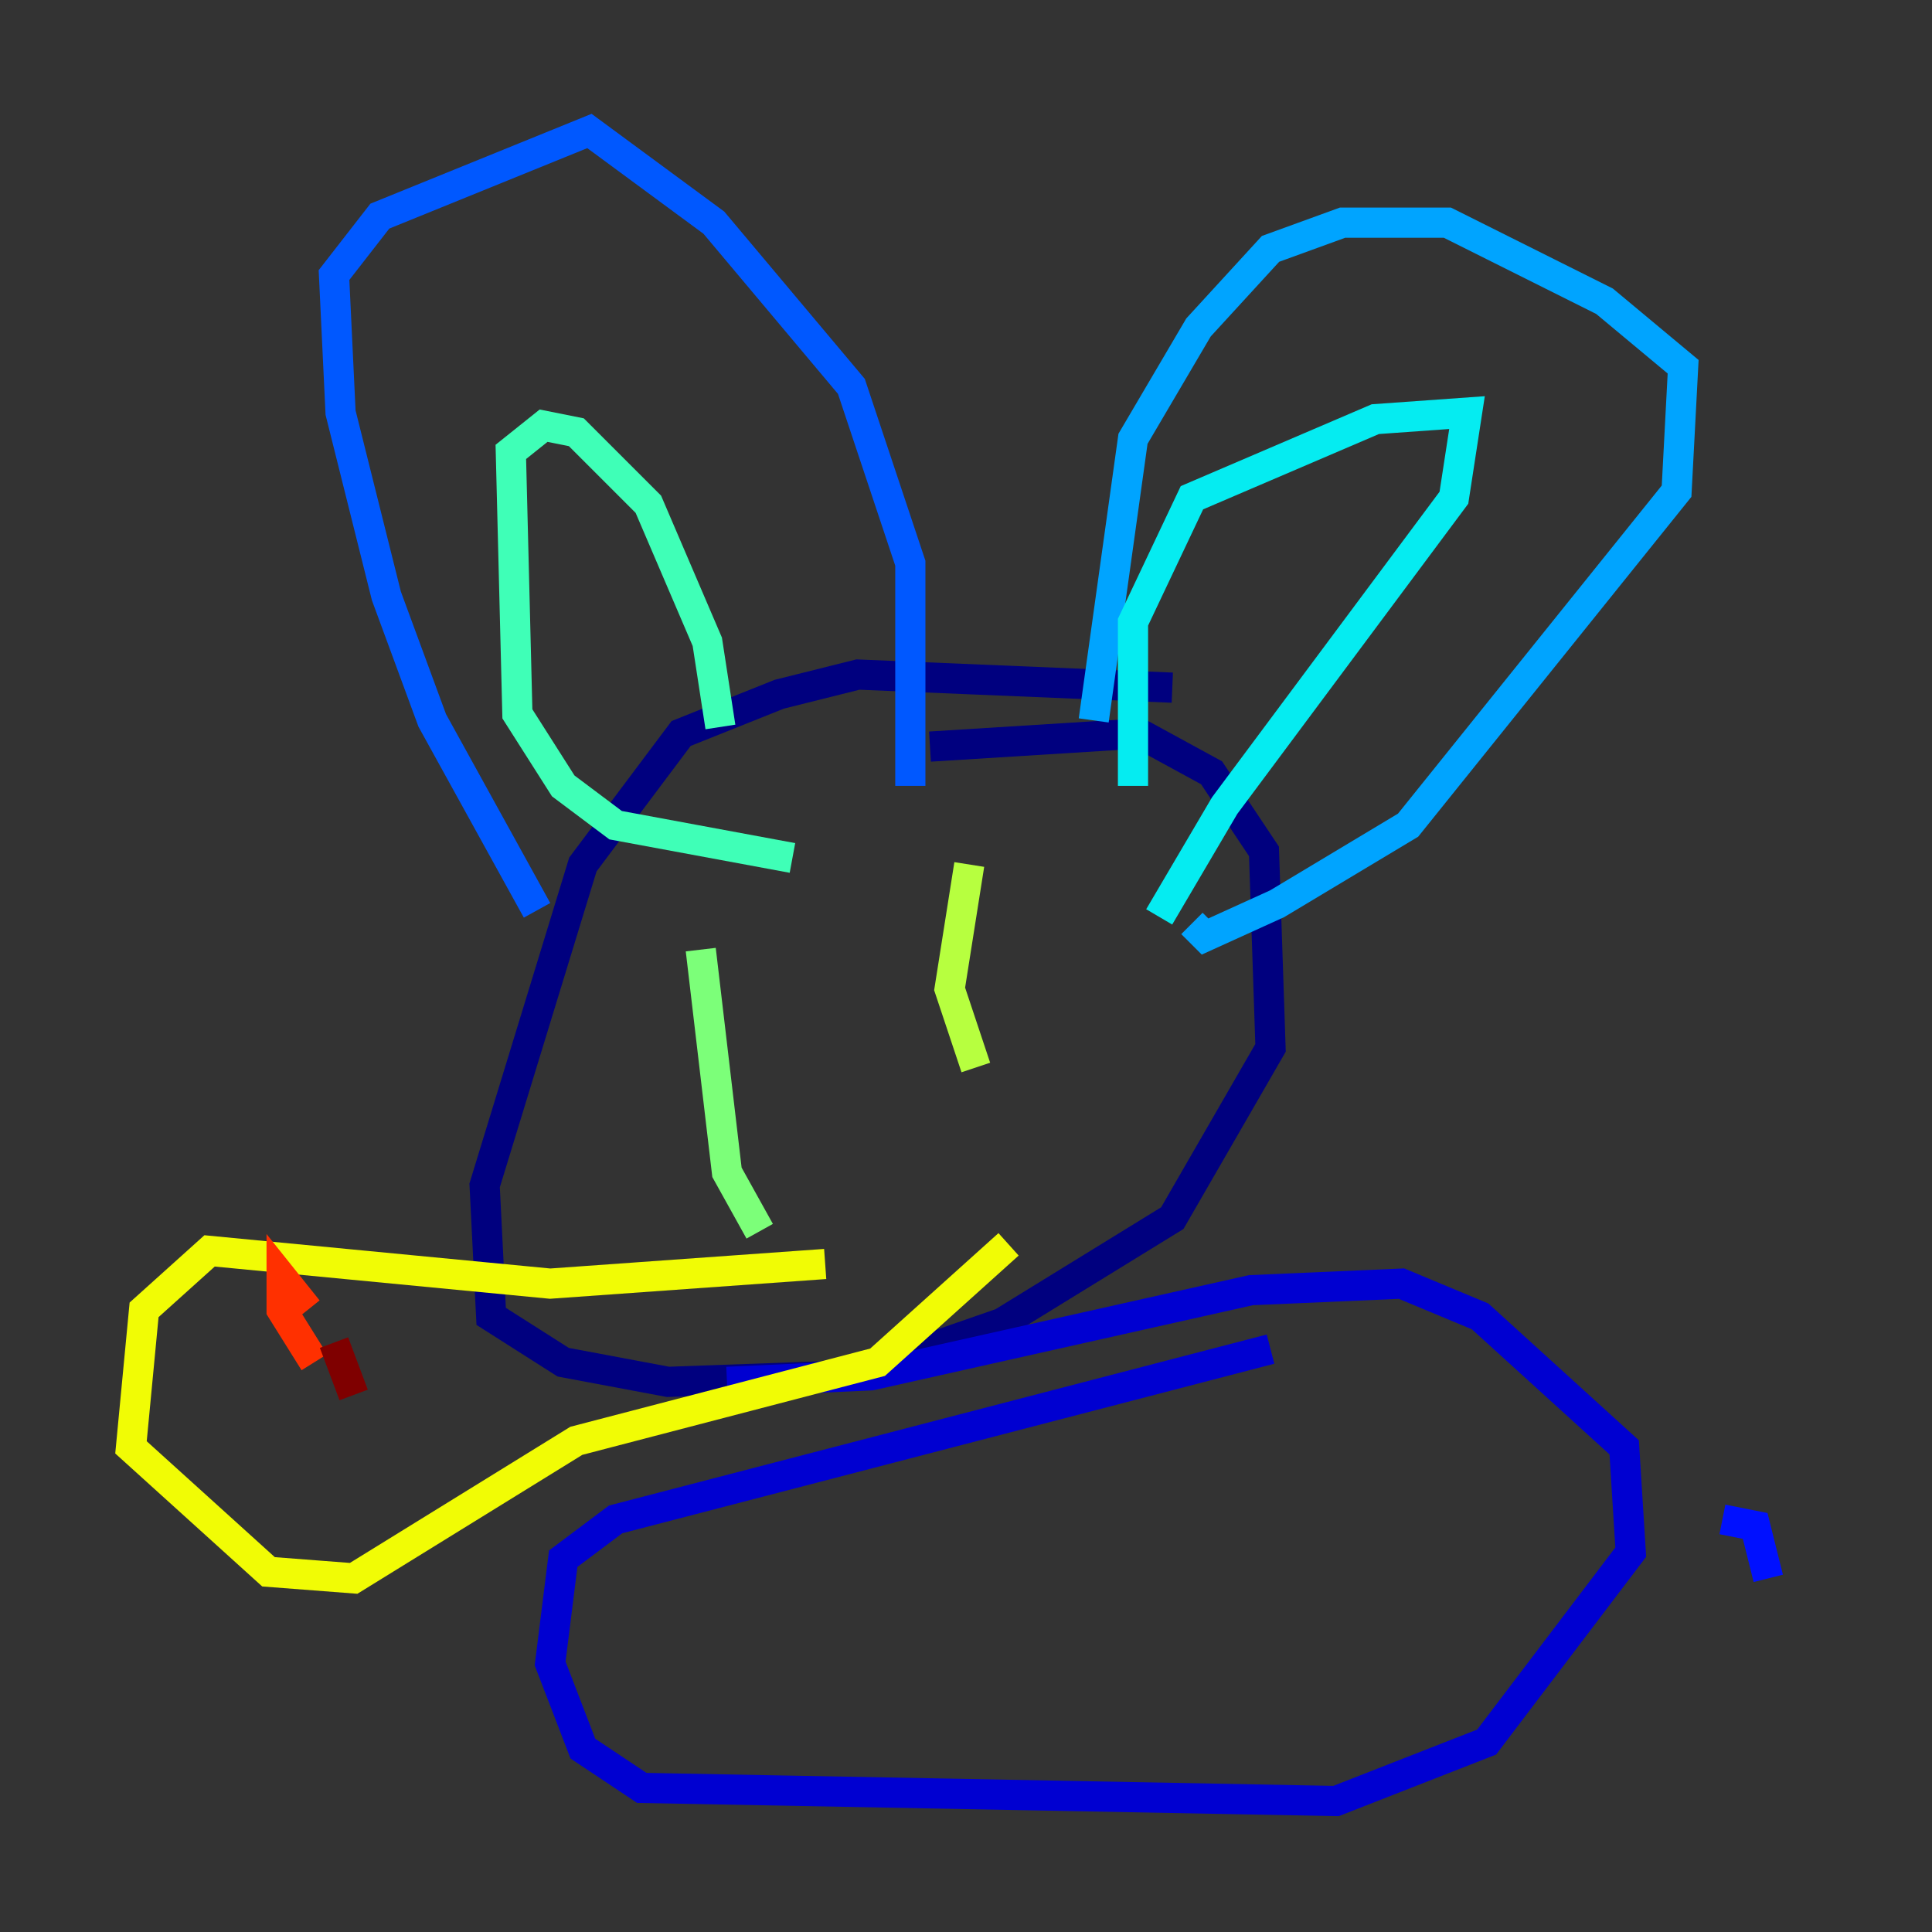 <?xml version="1.0" encoding="utf-8" ?>
<svg baseProfile="tiny" height="128" version="1.2" viewBox="0,0,128,128" width="128" xmlns="http://www.w3.org/2000/svg" xmlns:ev="http://www.w3.org/2001/xml-events" xmlns:xlink="http://www.w3.org/1999/xlink"><rect x="0" y="0" width="128" height="128" fill="#333333" stroke="none"/><defs /><polyline fill="none" points="77.668,45.559 56.841,44.691 51.634,45.993 45.125,48.597 38.617,57.275 32.108,78.536 32.542,87.214 37.315,90.251 44.258,91.552 56.407,91.119 66.386,87.647 77.668,80.705 84.176,69.424 83.742,56.407 80.271,51.2 75.498,48.597 61.614,49.464" stroke="#00007f" stroke-width="2" /><polyline fill="none" points="48.163,91.552 57.709,91.119 82.875,85.478 92.854,85.044 98.061,87.214 107.607,95.891 108.041,102.834 98.495,115.417 88.515,119.322 42.522,118.454 38.617,115.851 36.447,110.21 37.315,103.268 40.786,100.664 84.176,89.383" stroke="#0000d1" stroke-width="2" /><polyline fill="none" points="114.115,100.664 116.285,101.098 117.153,104.57" stroke="#0010ff" stroke-width="2" /><polyline fill="none" points="35.58,60.312 28.637,47.729 25.6,39.485 22.563,27.336 22.129,18.224 25.166,14.319 39.051,8.678 47.295,14.752 56.407,25.6 60.312,37.315 60.312,52.068" stroke="#0058ff" stroke-width="2" /><polyline fill="none" points="72.461,47.729 75.064,29.071 79.403,21.695 84.176,16.488 88.949,14.752 95.891,14.752 106.305,19.959 111.512,24.298 111.078,32.542 93.288,54.671 84.61,59.878 79.837,62.047 78.969,61.18" stroke="#00a4ff" stroke-width="2" /><polyline fill="none" points="75.064,52.068 75.064,41.22 78.969,32.976 91.119,27.77 97.193,27.336 96.325,32.976 81.139,53.37 76.8,60.746" stroke="#05ecf1" stroke-width="2" /><polyline fill="none" points="47.729,48.163 46.861,42.522 42.956,33.41 38.183,28.637 36.014,28.203 33.844,29.939 34.278,47.295 37.315,52.068 40.786,54.671 52.502,56.841" stroke="#3fffb7" stroke-width="2" /><polyline fill="none" points="46.427,62.915 48.163,77.668 50.332,81.573" stroke="#7cff79" stroke-width="2" /><polyline fill="none" points="64.217,57.275 62.915,65.519 64.651,70.725" stroke="#b7ff3f" stroke-width="2" /><polyline fill="none" points="54.671,83.742 36.447,85.044 13.885,82.875 9.546,86.78 8.678,95.891 17.79,104.136 23.43,104.57 38.183,95.458 58.142,90.251 66.82,82.441" stroke="#f1fc05" stroke-width="2" /><polyline fill="none" points="19.959,91.986 19.959,91.986" stroke="#ffb900" stroke-width="2" /><polyline fill="none" points="23.43,99.797 23.43,99.797" stroke="#ff7300" stroke-width="2" /><polyline fill="none" points="20.393,86.78 18.658,84.61 18.658,86.78 20.827,90.251" stroke="#ff3000" stroke-width="2" /><polyline fill="none" points="26.034,98.929 26.034,98.929" stroke="#d10000" stroke-width="2" /><polyline fill="none" points="22.129,88.949 23.43,92.42" stroke="#7f0000" stroke-width="2" /></svg>